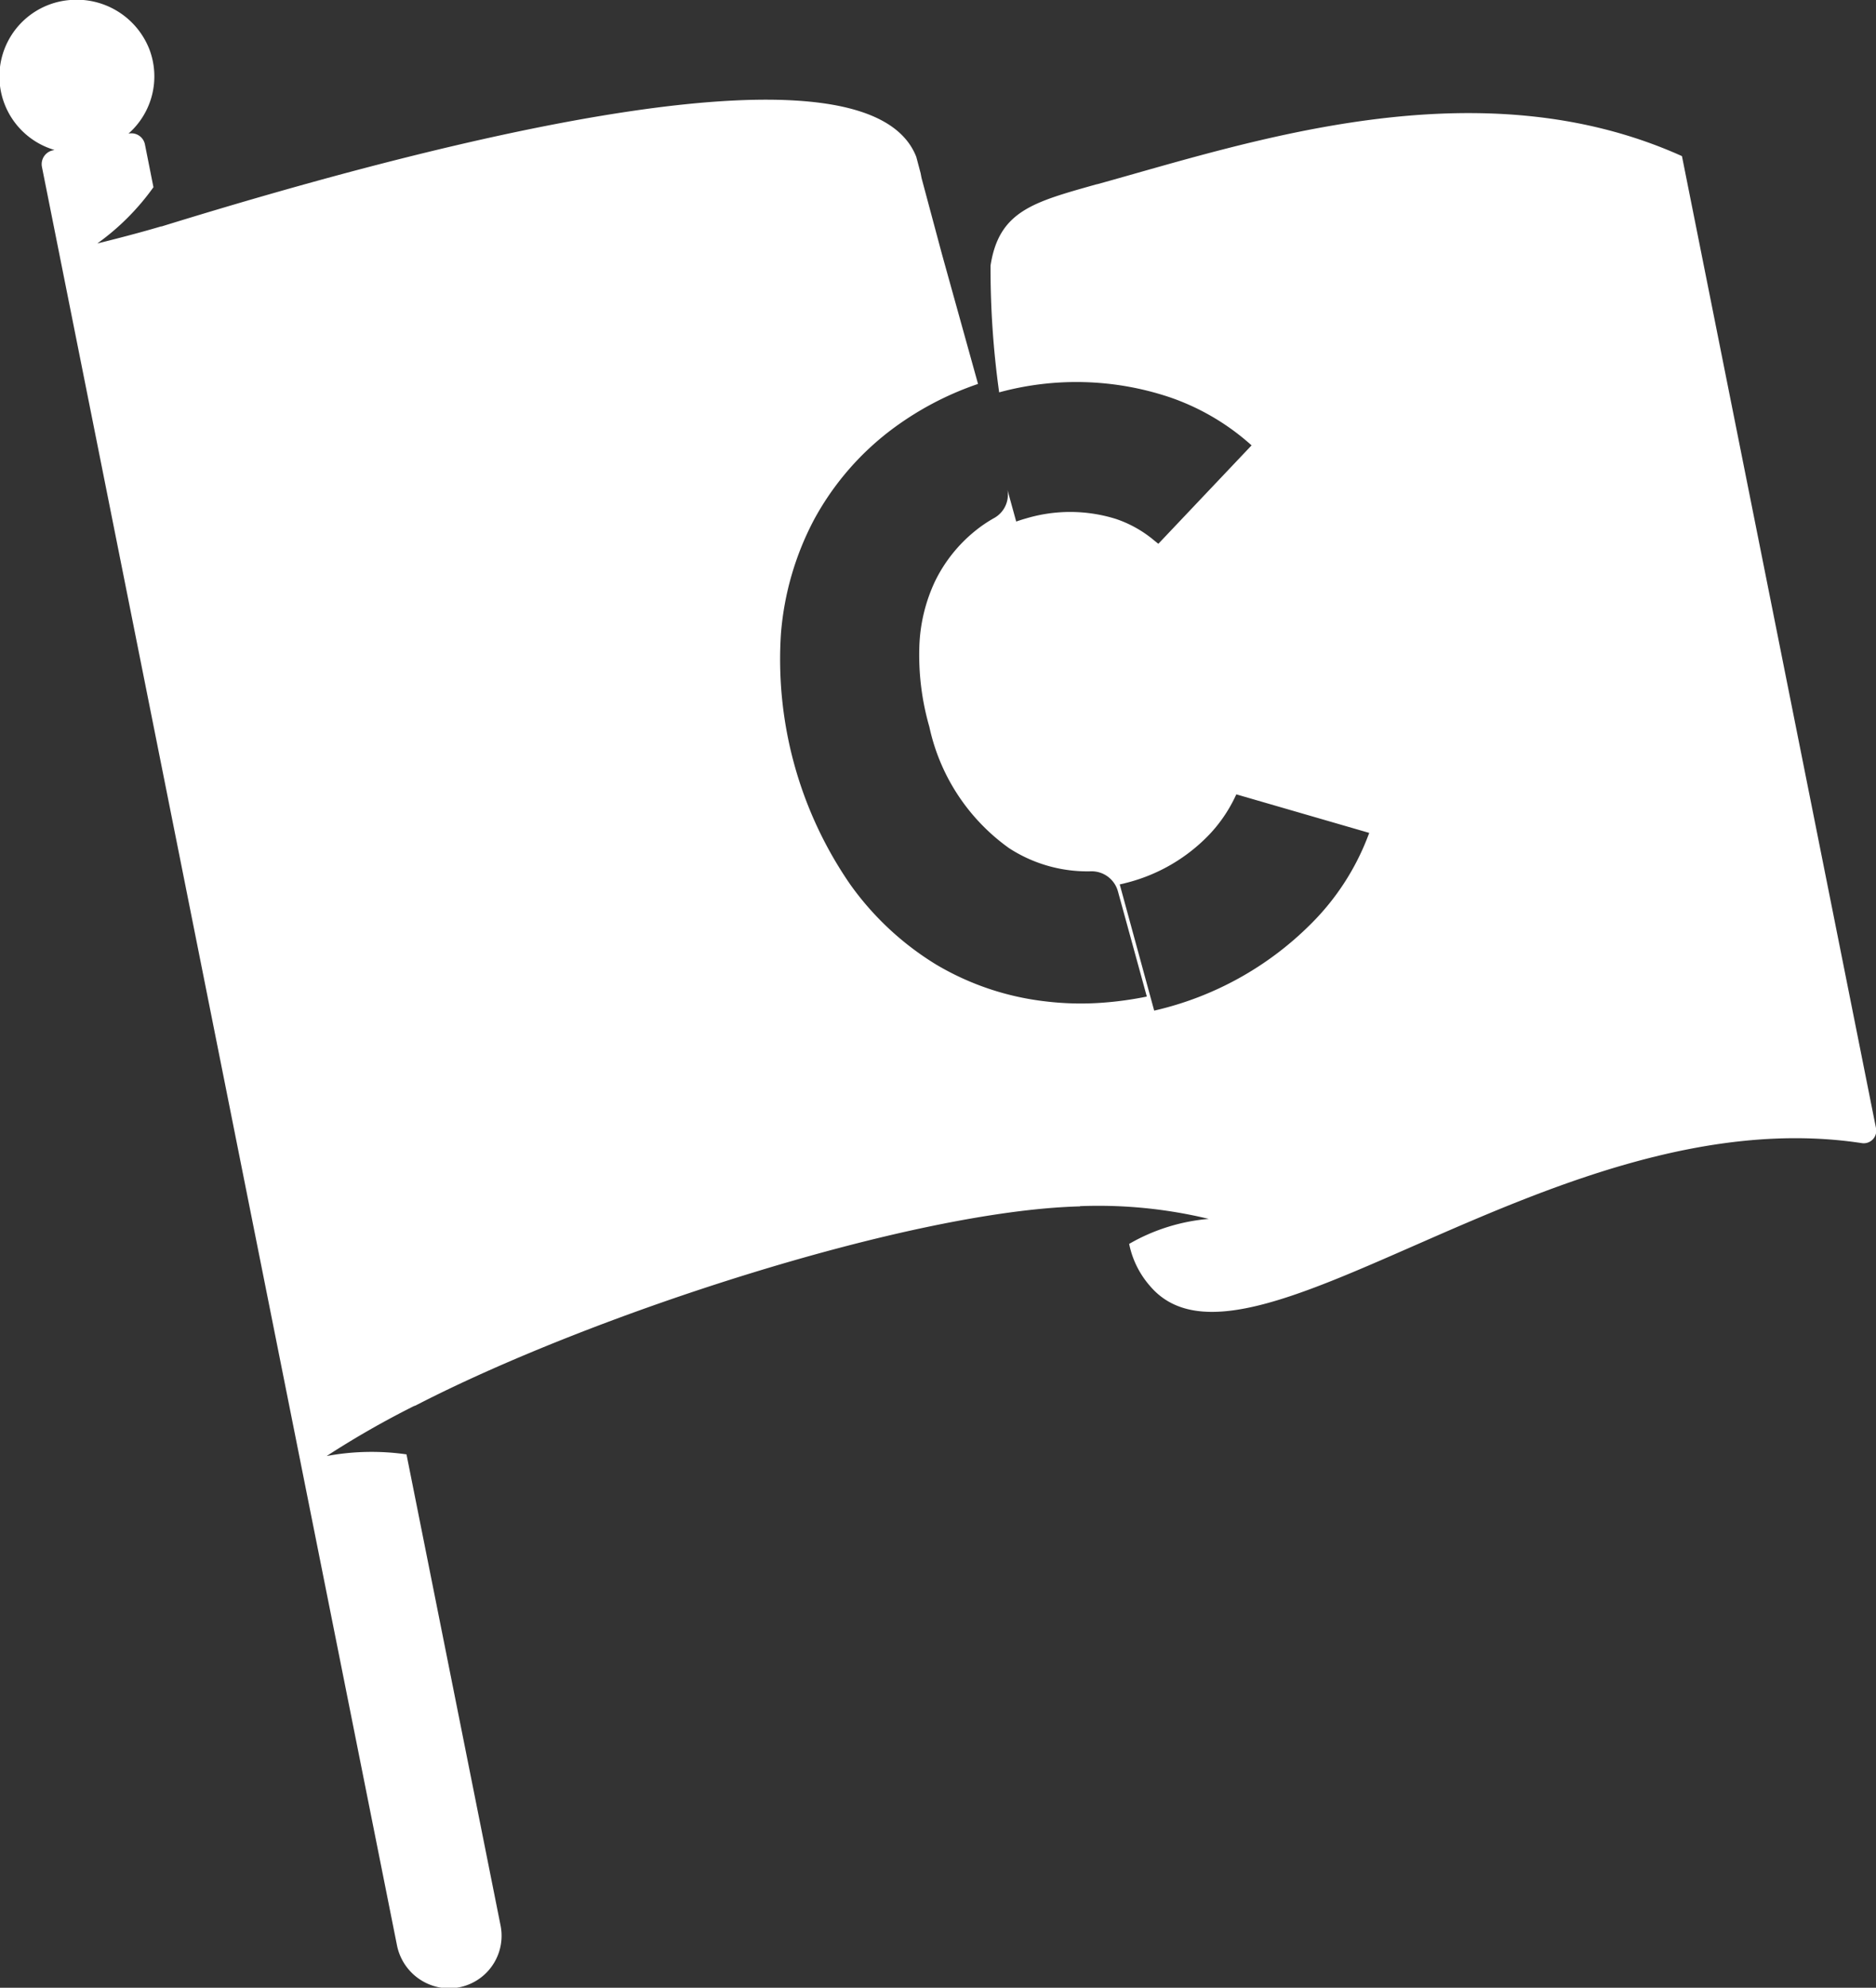 <svg xmlns="http://www.w3.org/2000/svg" width="50.969" height="54" viewBox="0 0 50.969 54">
  <rect x="0" y="0" width="50.969" height="54" fill="#333333" stroke="none"/>
  <defs>
    <style>
      .cls-1 {
        fill: #fff;
        fill-rule: evenodd;
      }
    </style>
  </defs>
  <path id="Flag" class="cls-1" d="M554,131.647l-5.272-26.406c-5.553-2.5-11.732-.384-15.892.765l-0.01,0c-1.711.483-2.654,0.72-2.883,2.209a24.292,24.292,0,0,0,.234,3.444,7.981,7.981,0,0,1,4.637.134,6.441,6.441,0,0,1,2.121,1.218l0.1,0.088-2.533,2.674-0.1-.08a3.211,3.211,0,0,0-1.052-.595,4.172,4.172,0,0,0-2.446-.013c-0.091.025-.178,0.054-0.264,0.083l-0.237-.859a0.727,0.727,0,0,1-.355.76,3.693,3.693,0,0,0-.533.362,4.029,4.029,0,0,0-1.079,1.358,4.5,4.5,0,0,0-.428,1.8,7.046,7.046,0,0,0,.273,2.158,5.46,5.46,0,0,0,2.162,3.292,3.9,3.9,0,0,0,2.236.631,0.741,0.741,0,0,1,.725.545l0.785,2.858a9.4,9.4,0,0,1-1.207.167,8,8,0,0,1-1.544-.036,7.481,7.481,0,0,1-2.972-1,7.953,7.953,0,0,1-2.341-2.185,10.764,10.764,0,0,1-1.876-6.81,7.964,7.964,0,0,1,.9-3.094,7.591,7.591,0,0,1,2.054-2.406,8.44,8.44,0,0,1,2.4-1.279l-0.982-3.532-0.552-2.06s-0.012-.061-0.025-0.13l-0.118-.445c-1.311-3.374-12.584-.563-20.513,1.891v-0.005c-0.792.236-1.738,0.465-1.738,0.465a6.574,6.574,0,0,0,1.525-1.528l-0.232-1.166a0.374,0.374,0,0,0-.448-0.289,2.07,2.07,0,0,0,.566-2.3A2.119,2.119,0,0,0,504.938,101a2.082,2.082,0,0,0-.426,4.074l-0.042.009a0.385,0.385,0,0,0-.3.449l9.642,48.293a1.455,1.455,0,0,0,1.174,1.169,1.427,1.427,0,0,0,1.647-1.674l-2.558-12.81a6.681,6.681,0,0,0-2.169.045,24.519,24.519,0,0,1,2.369-1.356l0.046-.016c4.8-2.479,13.443-5.291,18.051-5.41a0.035,0.035,0,0,0,0-.006,12.813,12.813,0,0,1,3.5.346,5.2,5.2,0,0,0-2.163.679,2.476,2.476,0,0,0,.563,1.14c2.633,3.114,11.011-5.144,19.339-3.878A0.341,0.341,0,0,0,554,131.647Zm-13.819-7.888a6.742,6.742,0,0,1-1.511,2.318,8.781,8.781,0,0,1-4.281,2.378s-0.936-3.429-.936-3.429c0.08-.017.08-0.016,0.162-0.038a4.713,4.713,0,0,0,2.28-1.325,3.968,3.968,0,0,0,.678-0.983l0.048-.1,3.611,1.047Z" transform="translate(-503.031 -101)"/>
</svg>
